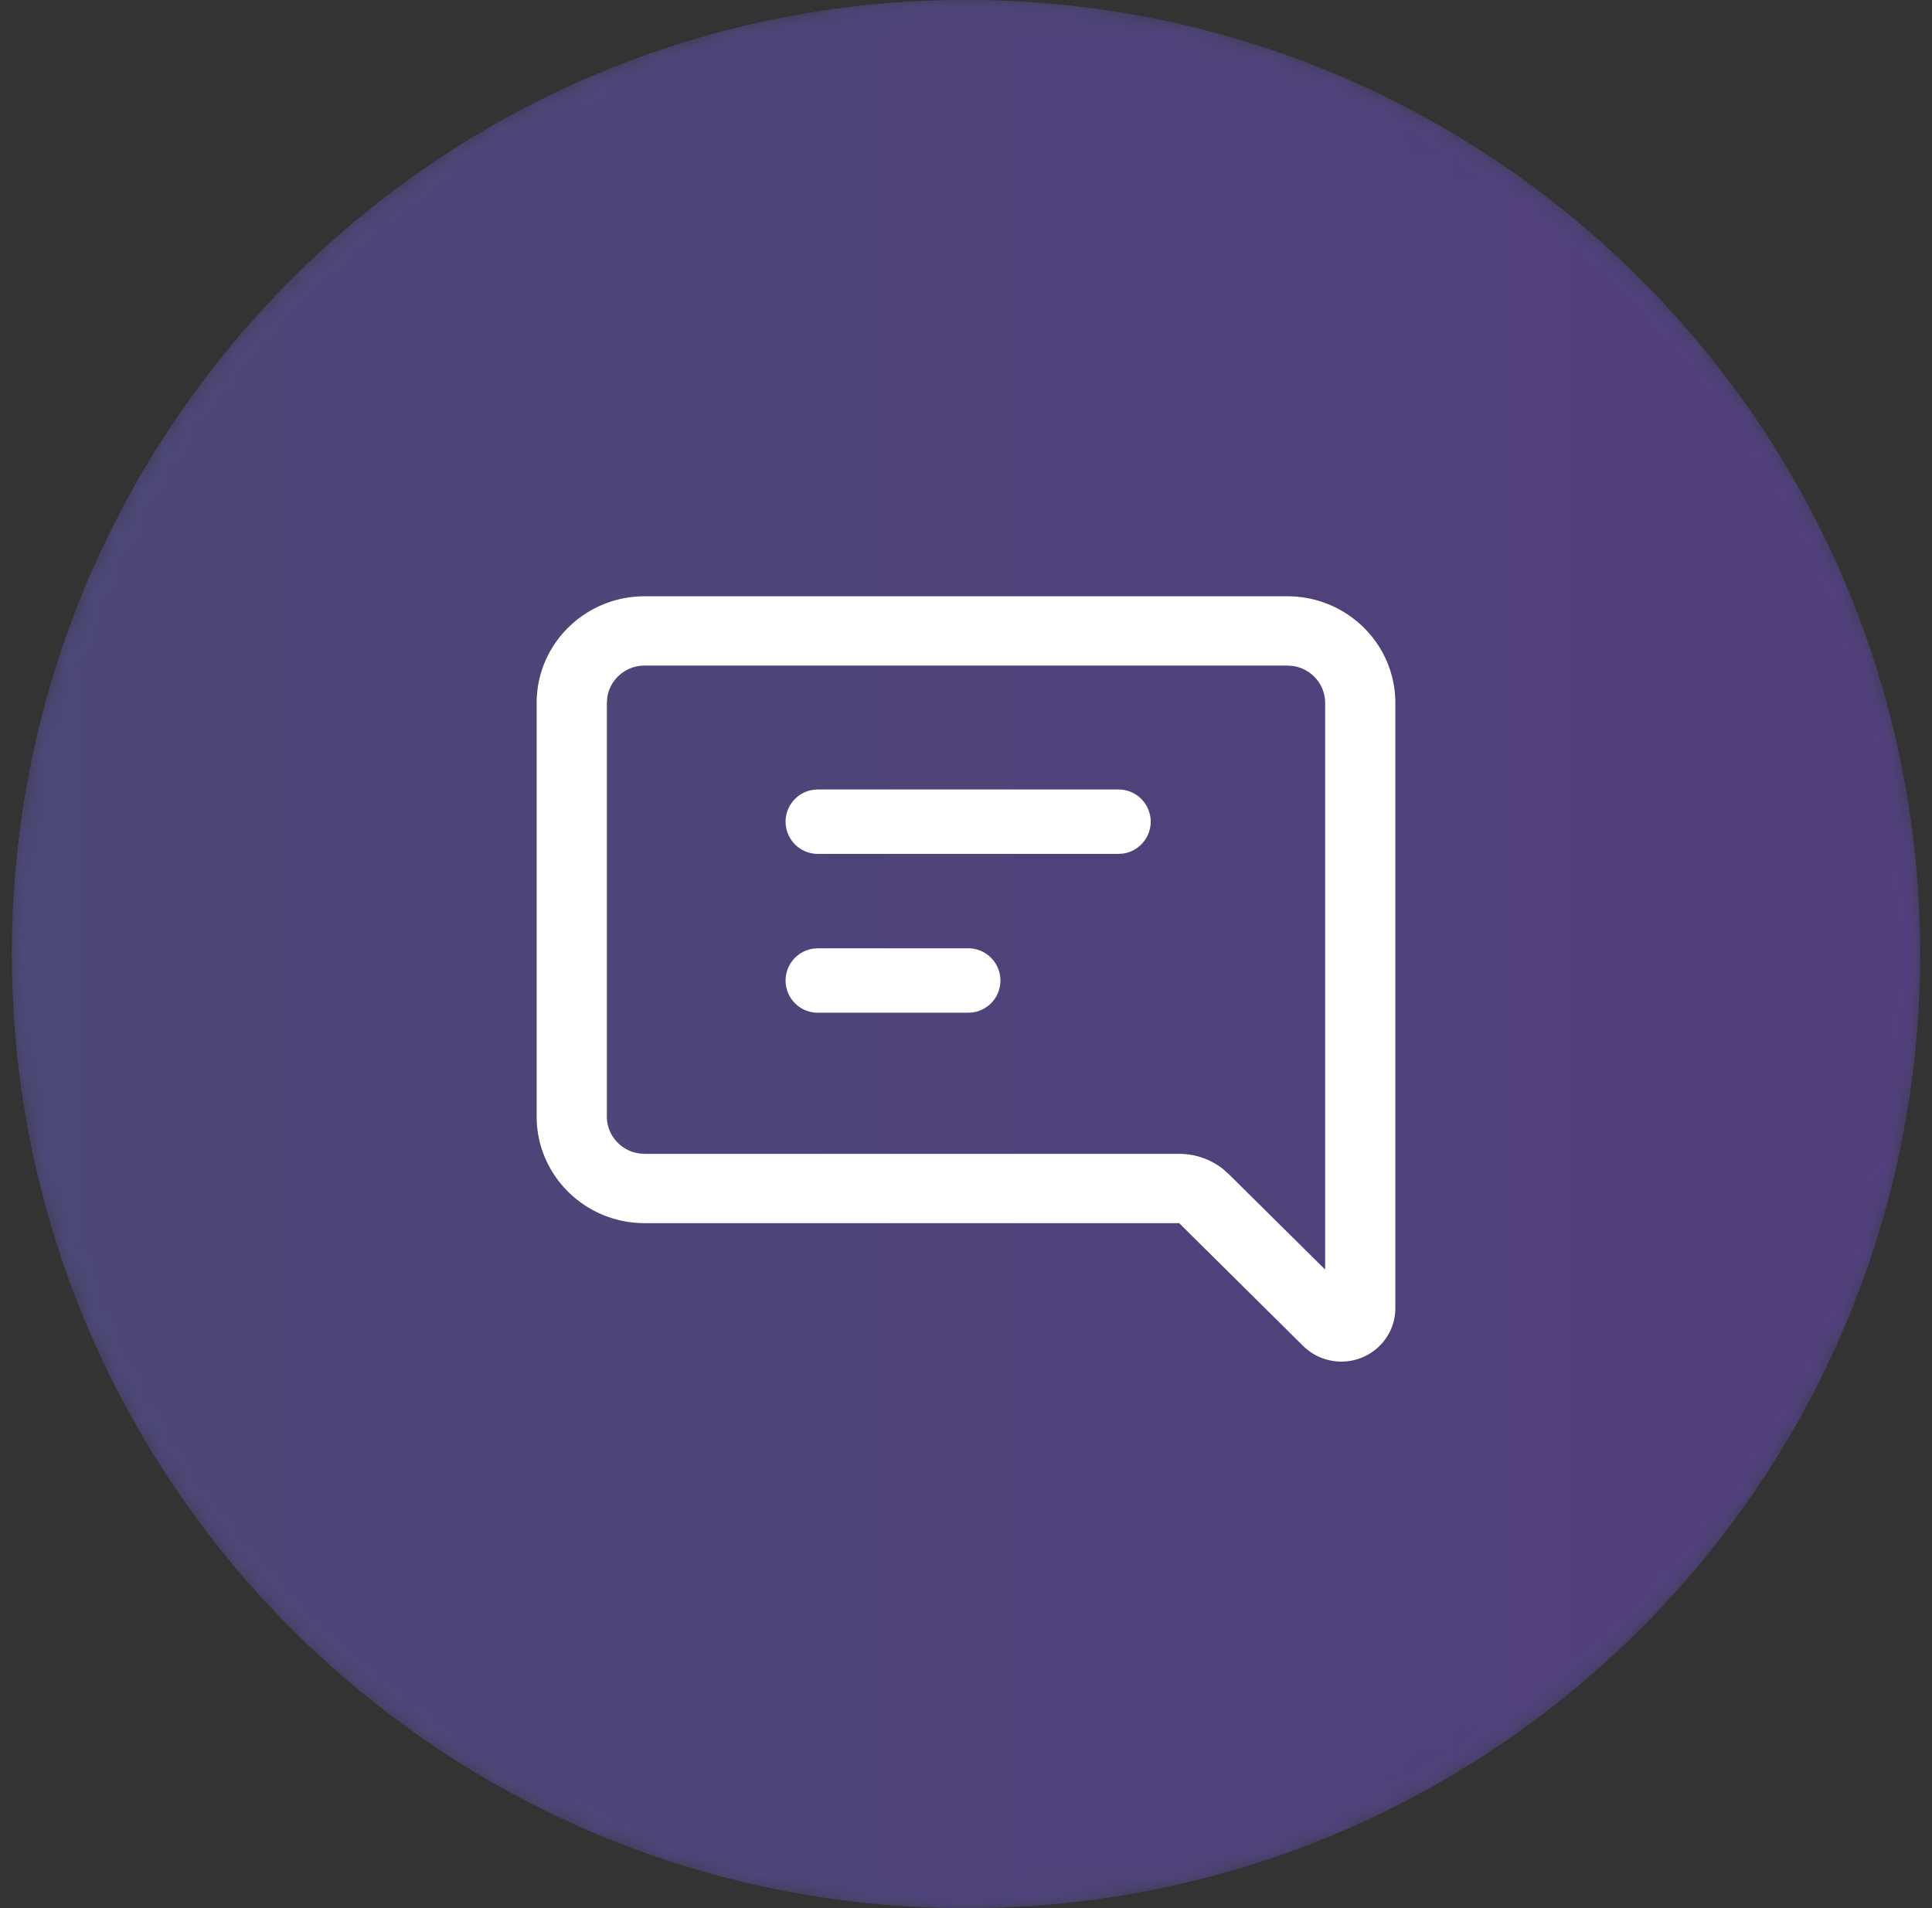 <svg width="81" height="80" viewBox="0 0 81 80" xmlns="http://www.w3.org/2000/svg" xmlns:xlink="http://www.w3.org/1999/xlink">
    <rect x="0" y="0" width="81" height="80" fill="#333333" stroke="none"/>
    <defs>
        <linearGradient x1="0%" y1="0%" x2="0%" y2="1280%" id="98qg8wdwib">
            <stop stop-color="#655DBB" offset="0%"/>
            <stop stop-color="#7149C6" offset="100%"/>
        </linearGradient>
        <linearGradient x1="0%" y1="50%" x2="100%" y2="50%" id="8tpy2hlb4e">
            <stop stop-color="#655DBB" offset="0%"/>
            <stop stop-color="#7149C6" offset="100%"/>
        </linearGradient>
        <path d="M40 80c22.091 0 40-17.909 40-40S62.091 0 40 0 0 17.909 0 40s17.909 40 40 40z" id="pcrsnq9sha"/>
        <path d="M40 80c22.091 0 40-17.909 40-40S62.091 0 40 0 0 17.909 0 40s17.909 40 40 40z" id="uanti3vled"/>
    </defs>
    <g fill="none" fill-rule="evenodd">
        <g opacity=".502">
            <g transform="translate(.5)">
                <mask id="twff2l454c" fill="#fff">
                    <use xlink:href="#pcrsnq9sha"/>
                </mask>
                <path d="M40 80c22.091 0 40-17.909 40-40S62.091 0 40 0 0 17.909 0 40s17.909 40 40 40z" fill="url(#98qg8wdwib)" mask="url(#twff2l454c)"/>
            </g>
            <g transform="translate(.5)">
                <mask id="mcz4qyi5lf" fill="#fff">
                    <use xlink:href="#uanti3vled"/>
                </mask>
                <path d="M40 80c22.091 0 40-17.909 40-40S62.091 0 40 0 0 17.909 0 40s17.909 40 40 40z" fill="url(#8tpy2hlb4e)" mask="url(#mcz4qyi5lf)"/>
            </g>
        </g>
        <g fill="#FFF">
            <path d="M53.972 25c2.5 0 4.528 2.001 4.528 4.47v25.38c0 1.235-1.014 2.236-2.264 2.236a2.279 2.279 0 0 1-1.604-.658l-5.195-5.146h-22.41c-2.5 0-4.527-2.001-4.527-4.47V29.47C22.5 27 24.527 25 27.028 25h26.944zm0 2.905H27.028c-.803 0-1.466.589-1.57 1.352l-.015.213v17.342c0 .792.596 1.447 1.37 1.55l.215.015h22.41c.67 0 1.317.225 1.836.635l.248.22 4.035 3.996V29.47c0-.792-.596-1.447-1.37-1.55l-.215-.015z"/>
            <path d="M46.89 33.1a1.35 1.35 0 0 1 .183 2.688l-.183.012h-12.6a1.35 1.35 0 0 1-.183-2.688l.183-.012h12.6zM40.59 39.76a1.35 1.35 0 0 1 .183 2.688l-.183.012h-6.3a1.35 1.35 0 0 1-.183-2.688l.183-.012h6.3z" fill-rule="nonzero"/>
        </g>
    </g>
</svg>
